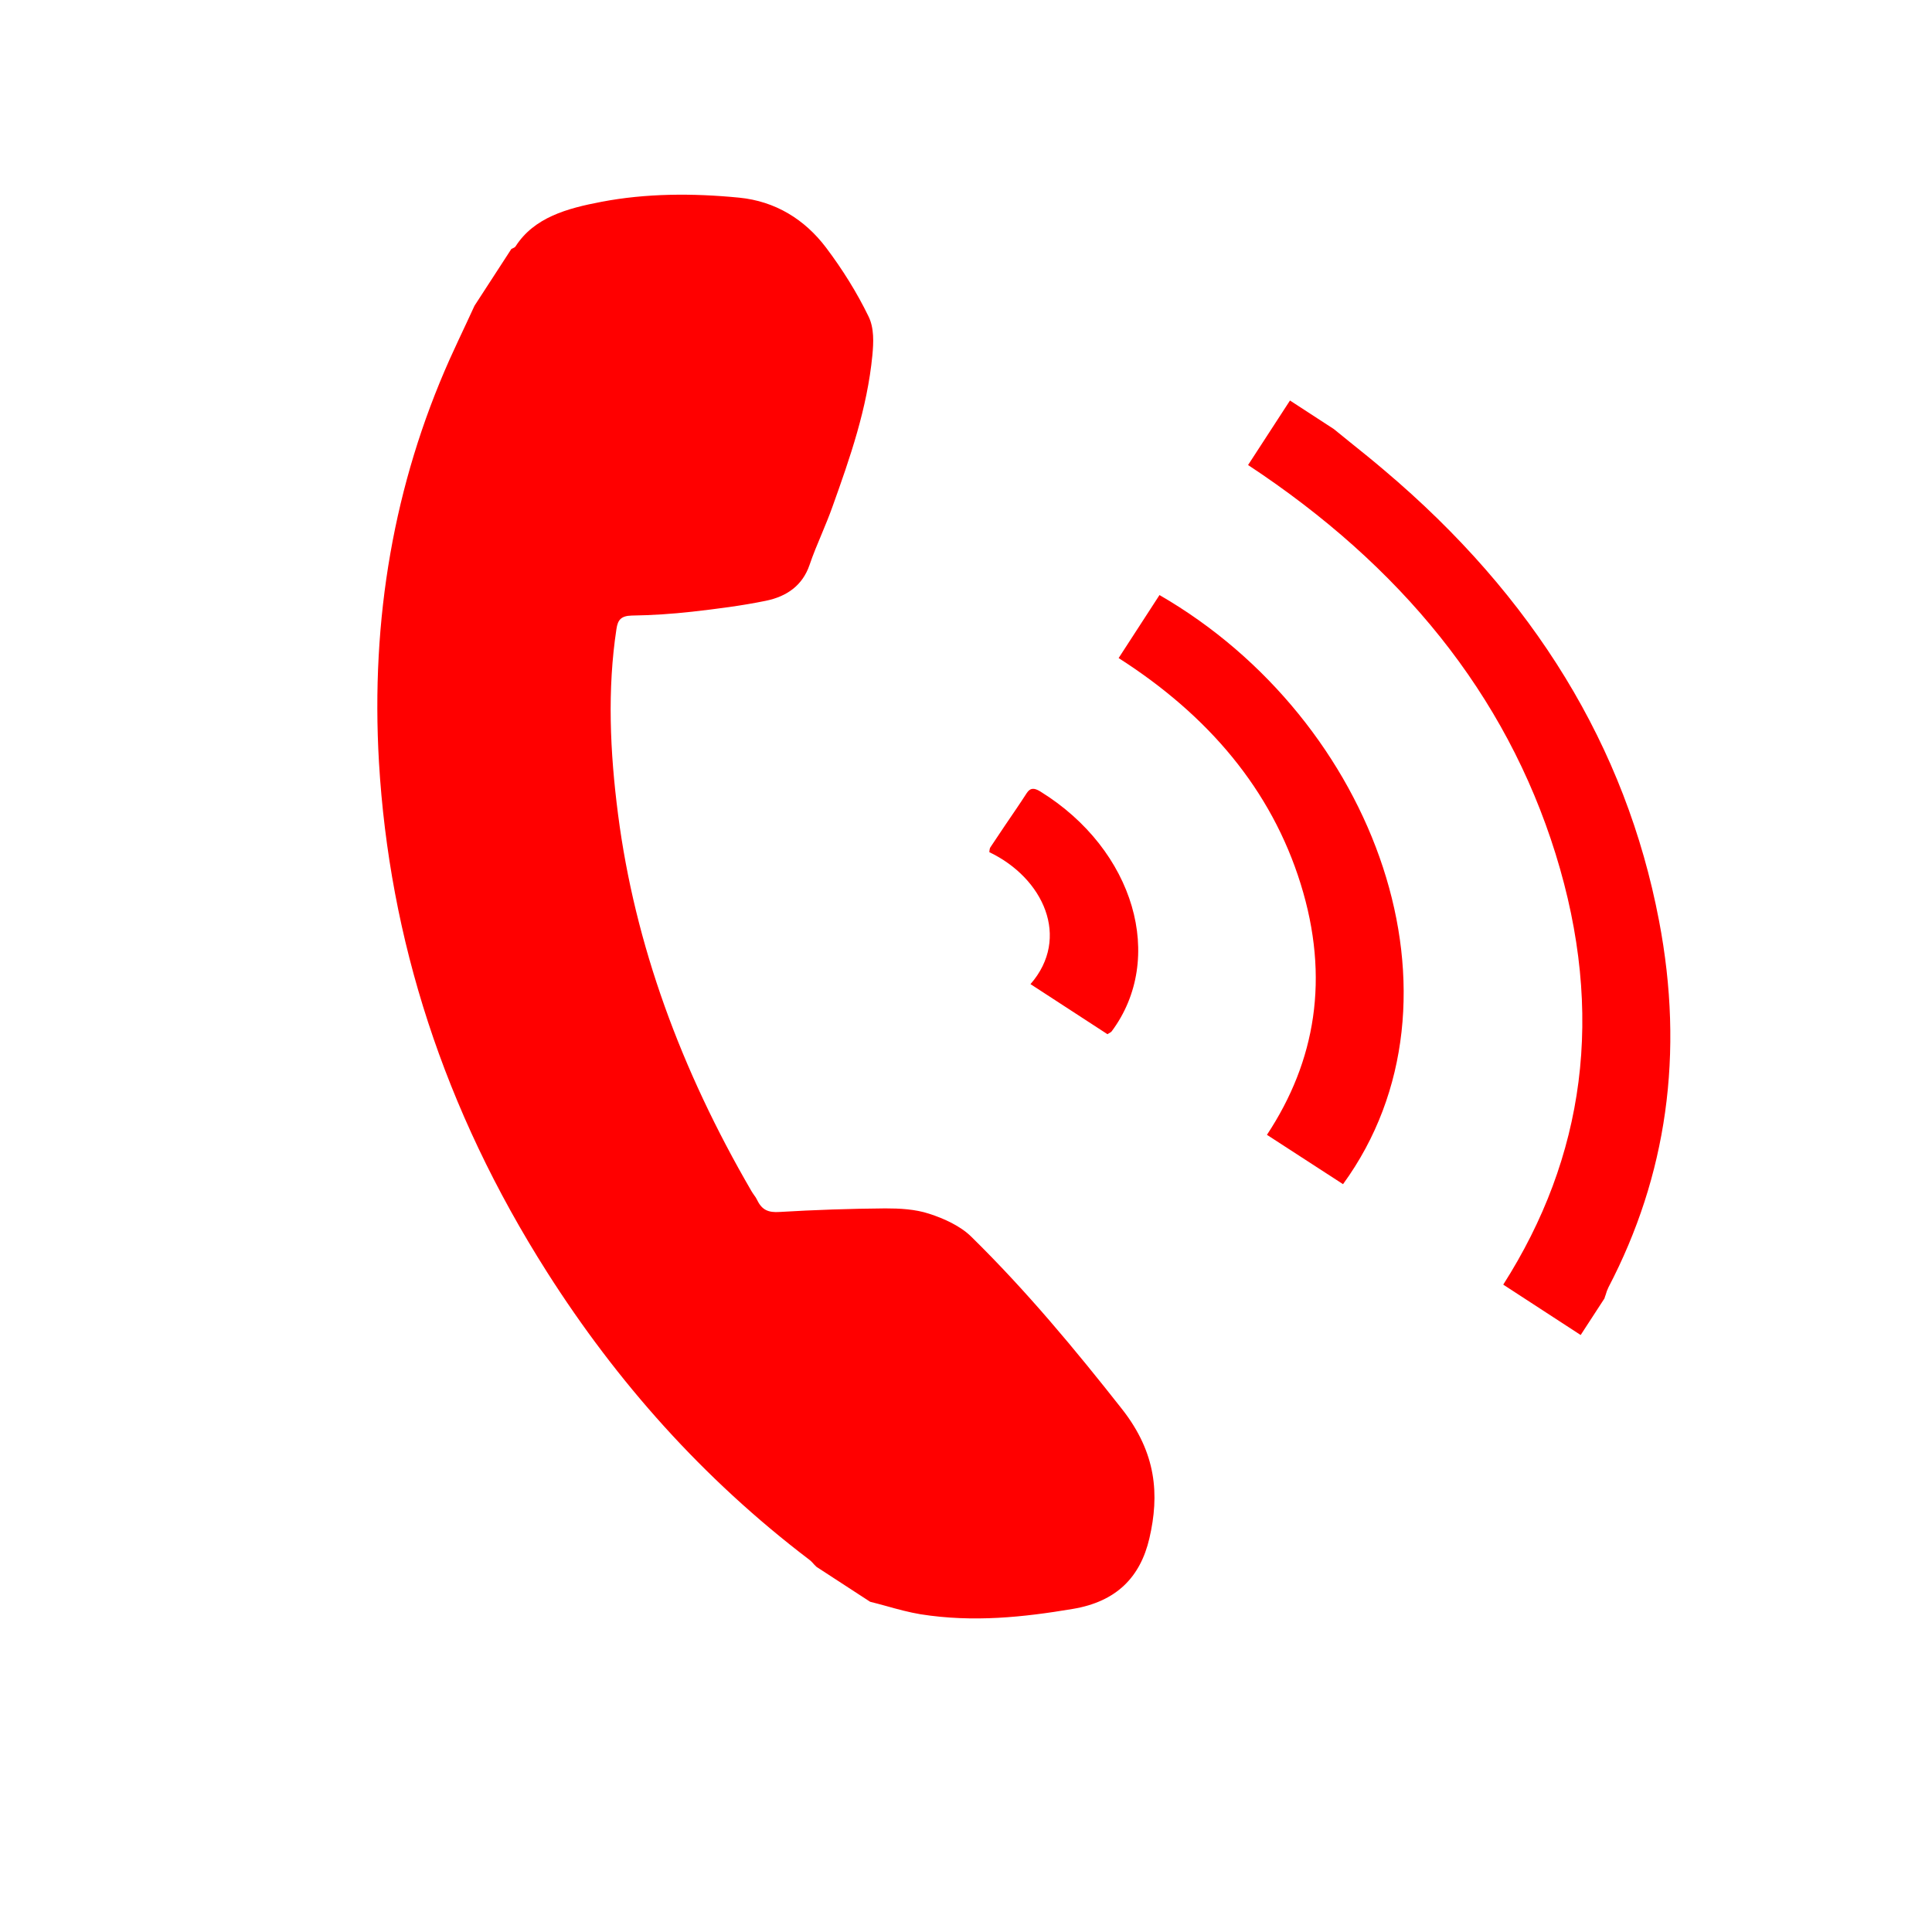 <svg width="13" height="13" viewBox="0 0 13 13" fill="none" xmlns="http://www.w3.org/2000/svg">
<path fill-rule="evenodd" clip-rule="evenodd" d="M9.086 2.977C9.049 2.947 9.012 2.917 8.975 2.887L8.68 2.695L8.398 3.129C9.425 3.806 10.132 4.669 10.467 5.745C10.803 6.825 10.66 7.789 10.115 8.644L10.636 8.983L10.796 8.737C10.798 8.729 10.801 8.721 10.804 8.713L10.804 8.713L10.804 8.713L10.804 8.713C10.809 8.695 10.815 8.678 10.823 8.662C11.214 7.913 11.335 7.091 11.163 6.194C10.94 5.025 10.32 4.013 9.313 3.163C9.238 3.099 9.162 3.038 9.086 2.977ZM3.45 1.671L3.45 1.671C3.447 1.672 3.444 1.674 3.441 1.675L3.193 2.057L3.142 2.167C3.103 2.25 3.064 2.333 3.026 2.417C2.651 3.257 2.494 4.162 2.55 5.129C2.62 6.314 2.983 7.463 3.683 8.563C4.149 9.295 4.727 9.949 5.447 10.496C5.459 10.505 5.469 10.517 5.479 10.528C5.484 10.533 5.489 10.538 5.494 10.543L5.855 10.778C5.89 10.787 5.926 10.796 5.961 10.806L5.961 10.806L5.961 10.806C6.039 10.828 6.117 10.849 6.194 10.862C6.55 10.918 6.886 10.882 7.219 10.826C7.512 10.777 7.673 10.613 7.734 10.351C7.802 10.058 7.782 9.778 7.551 9.483C7.234 9.08 6.906 8.685 6.535 8.321C6.463 8.25 6.352 8.199 6.252 8.167C6.158 8.136 6.053 8.131 5.957 8.131C5.718 8.133 5.481 8.141 5.246 8.155C5.172 8.16 5.128 8.143 5.096 8.077C5.09 8.064 5.082 8.052 5.073 8.04L5.073 8.04C5.067 8.031 5.061 8.023 5.056 8.014C4.581 7.197 4.272 6.355 4.159 5.482C4.104 5.058 4.086 4.639 4.148 4.232C4.157 4.171 4.179 4.144 4.25 4.142C4.387 4.14 4.523 4.131 4.657 4.116C4.824 4.097 4.99 4.076 5.151 4.043C5.295 4.014 5.4 3.939 5.447 3.802C5.471 3.731 5.5 3.662 5.529 3.593L5.529 3.593L5.529 3.593C5.554 3.532 5.58 3.471 5.602 3.408C5.72 3.079 5.835 2.749 5.87 2.391C5.878 2.306 5.883 2.208 5.844 2.129C5.767 1.97 5.669 1.813 5.559 1.667C5.414 1.475 5.216 1.354 4.974 1.33C4.657 1.299 4.345 1.301 4.047 1.358C3.815 1.402 3.594 1.463 3.469 1.658C3.465 1.664 3.458 1.667 3.45 1.671L3.45 1.671ZM9.037 7.968L8.525 7.636C8.852 7.141 8.949 6.581 8.752 5.948C8.555 5.314 8.131 4.814 7.527 4.428L7.802 4.004C9.261 4.846 9.941 6.726 9.037 7.968ZM6.934 6.622L7.452 6.959C7.457 6.955 7.462 6.953 7.465 6.951C7.472 6.947 7.477 6.944 7.48 6.94C7.844 6.452 7.637 5.719 6.999 5.325C6.956 5.299 6.932 5.302 6.909 5.336C6.862 5.409 6.813 5.48 6.764 5.552C6.731 5.601 6.698 5.651 6.665 5.7C6.66 5.707 6.659 5.715 6.658 5.723C6.658 5.727 6.657 5.731 6.657 5.734C7.021 5.908 7.206 6.31 6.934 6.622Z" fill="#FF0000"/>
</svg>
